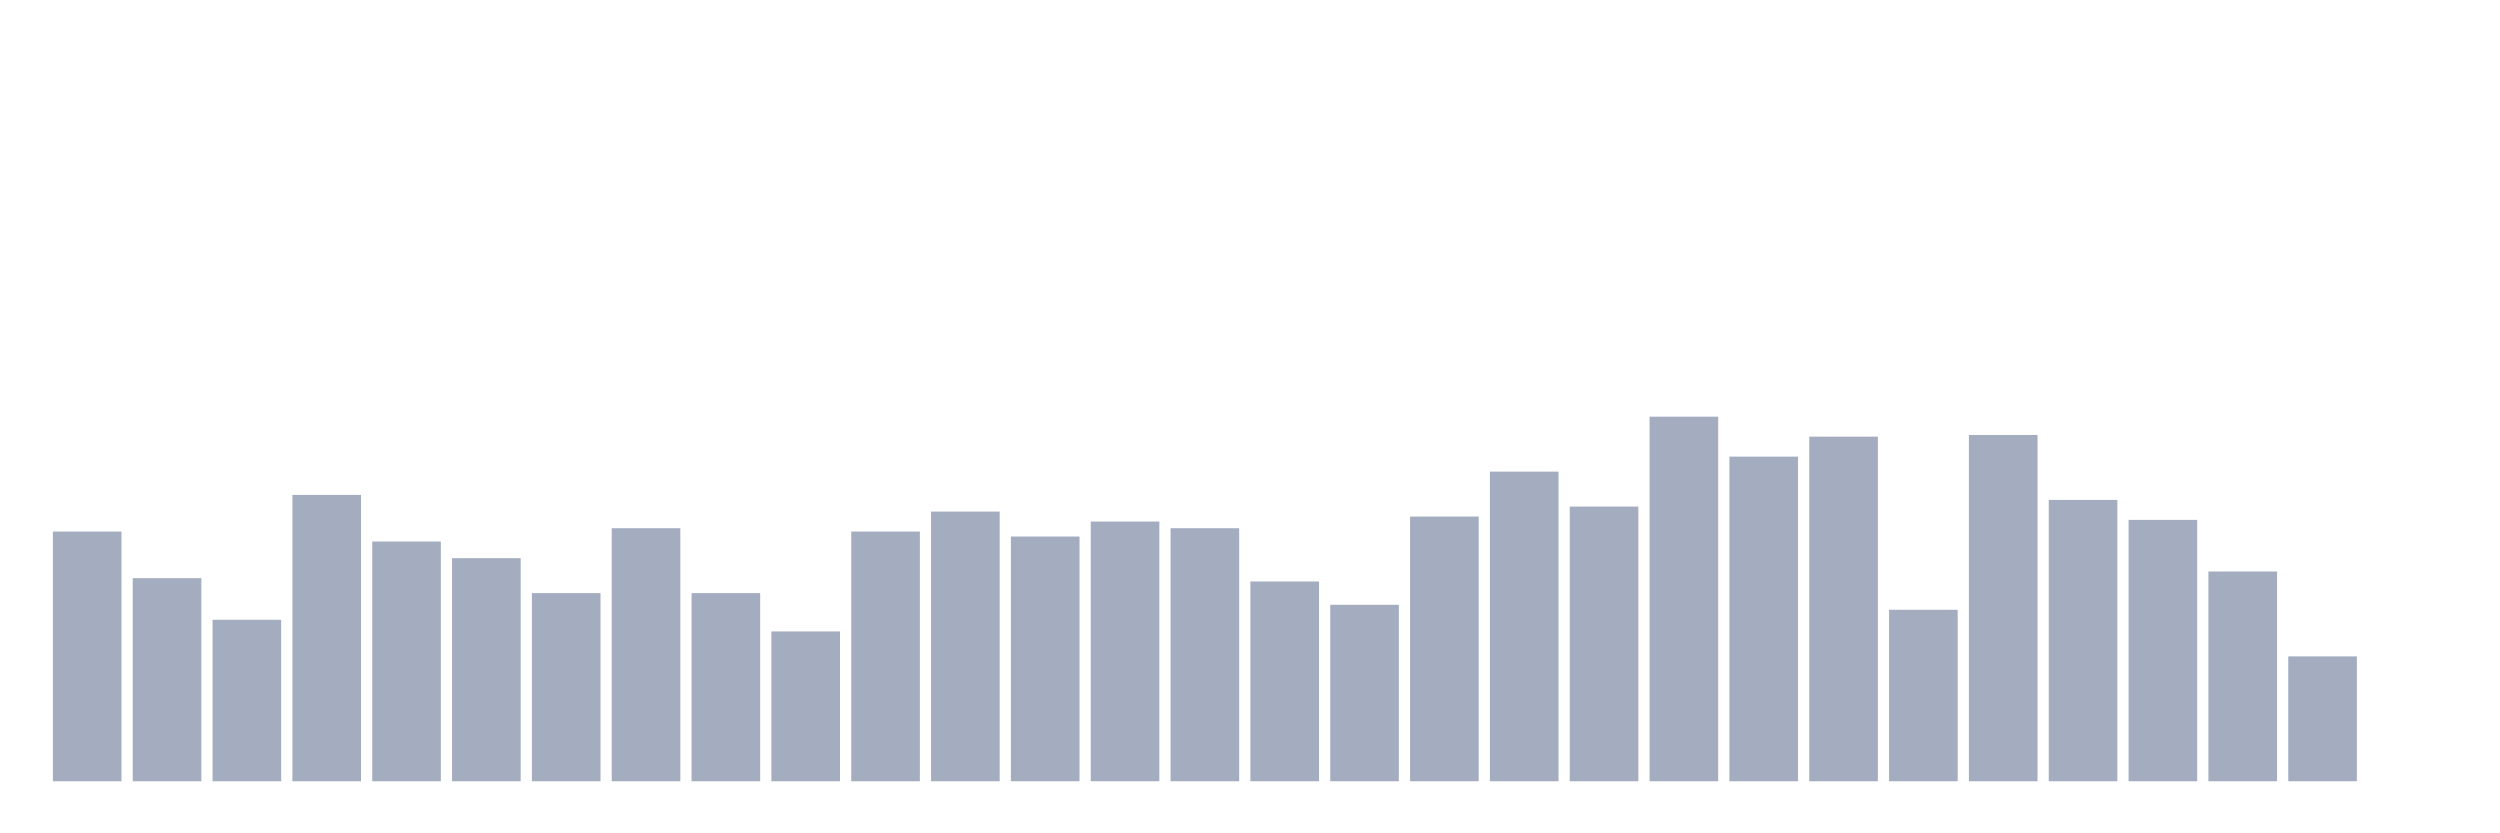 <svg xmlns="http://www.w3.org/2000/svg" viewBox="0 0 480 160"><g transform="translate(10,10)"><rect class="bar" x="0.153" width="13.175" y="92.055" height="47.945" fill="rgb(164,173,192)"></rect><rect class="bar" x="15.482" width="13.175" y="101.005" height="38.995" fill="rgb(164,173,192)"></rect><rect class="bar" x="30.81" width="13.175" y="108.995" height="31.005" fill="rgb(164,173,192)"></rect><rect class="bar" x="46.138" width="13.175" y="85.023" height="54.977" fill="rgb(164,173,192)"></rect><rect class="bar" x="61.466" width="13.175" y="93.973" height="46.027" fill="rgb(164,173,192)"></rect><rect class="bar" x="76.794" width="13.175" y="97.169" height="42.831" fill="rgb(164,173,192)"></rect><rect class="bar" x="92.123" width="13.175" y="103.881" height="36.119" fill="rgb(164,173,192)"></rect><rect class="bar" x="107.451" width="13.175" y="91.416" height="48.584" fill="rgb(164,173,192)"></rect><rect class="bar" x="122.779" width="13.175" y="103.881" height="36.119" fill="rgb(164,173,192)"></rect><rect class="bar" x="138.107" width="13.175" y="111.233" height="28.767" fill="rgb(164,173,192)"></rect><rect class="bar" x="153.436" width="13.175" y="92.055" height="47.945" fill="rgb(164,173,192)"></rect><rect class="bar" x="168.764" width="13.175" y="88.219" height="51.781" fill="rgb(164,173,192)"></rect><rect class="bar" x="184.092" width="13.175" y="93.014" height="46.986" fill="rgb(164,173,192)"></rect><rect class="bar" x="199.42" width="13.175" y="90.137" height="49.863" fill="rgb(164,173,192)"></rect><rect class="bar" x="214.748" width="13.175" y="91.416" height="48.584" fill="rgb(164,173,192)"></rect><rect class="bar" x="230.077" width="13.175" y="101.644" height="38.356" fill="rgb(164,173,192)"></rect><rect class="bar" x="245.405" width="13.175" y="106.119" height="33.881" fill="rgb(164,173,192)"></rect><rect class="bar" x="260.733" width="13.175" y="89.178" height="50.822" fill="rgb(164,173,192)"></rect><rect class="bar" x="276.061" width="13.175" y="80.548" height="59.452" fill="rgb(164,173,192)"></rect><rect class="bar" x="291.39" width="13.175" y="87.26" height="52.74" fill="rgb(164,173,192)"></rect><rect class="bar" x="306.718" width="13.175" y="70" height="70" fill="rgb(164,173,192)"></rect><rect class="bar" x="322.046" width="13.175" y="77.671" height="62.329" fill="rgb(164,173,192)"></rect><rect class="bar" x="337.374" width="13.175" y="73.836" height="66.164" fill="rgb(164,173,192)"></rect><rect class="bar" x="352.702" width="13.175" y="107.078" height="32.922" fill="rgb(164,173,192)"></rect><rect class="bar" x="368.031" width="13.175" y="73.516" height="66.484" fill="rgb(164,173,192)"></rect><rect class="bar" x="383.359" width="13.175" y="85.982" height="54.018" fill="rgb(164,173,192)"></rect><rect class="bar" x="398.687" width="13.175" y="89.817" height="50.183" fill="rgb(164,173,192)"></rect><rect class="bar" x="414.015" width="13.175" y="99.726" height="40.274" fill="rgb(164,173,192)"></rect><rect class="bar" x="429.344" width="13.175" y="116.027" height="23.973" fill="rgb(164,173,192)"></rect><rect class="bar" x="444.672" width="13.175" y="140" height="0" fill="rgb(164,173,192)"></rect></g></svg>